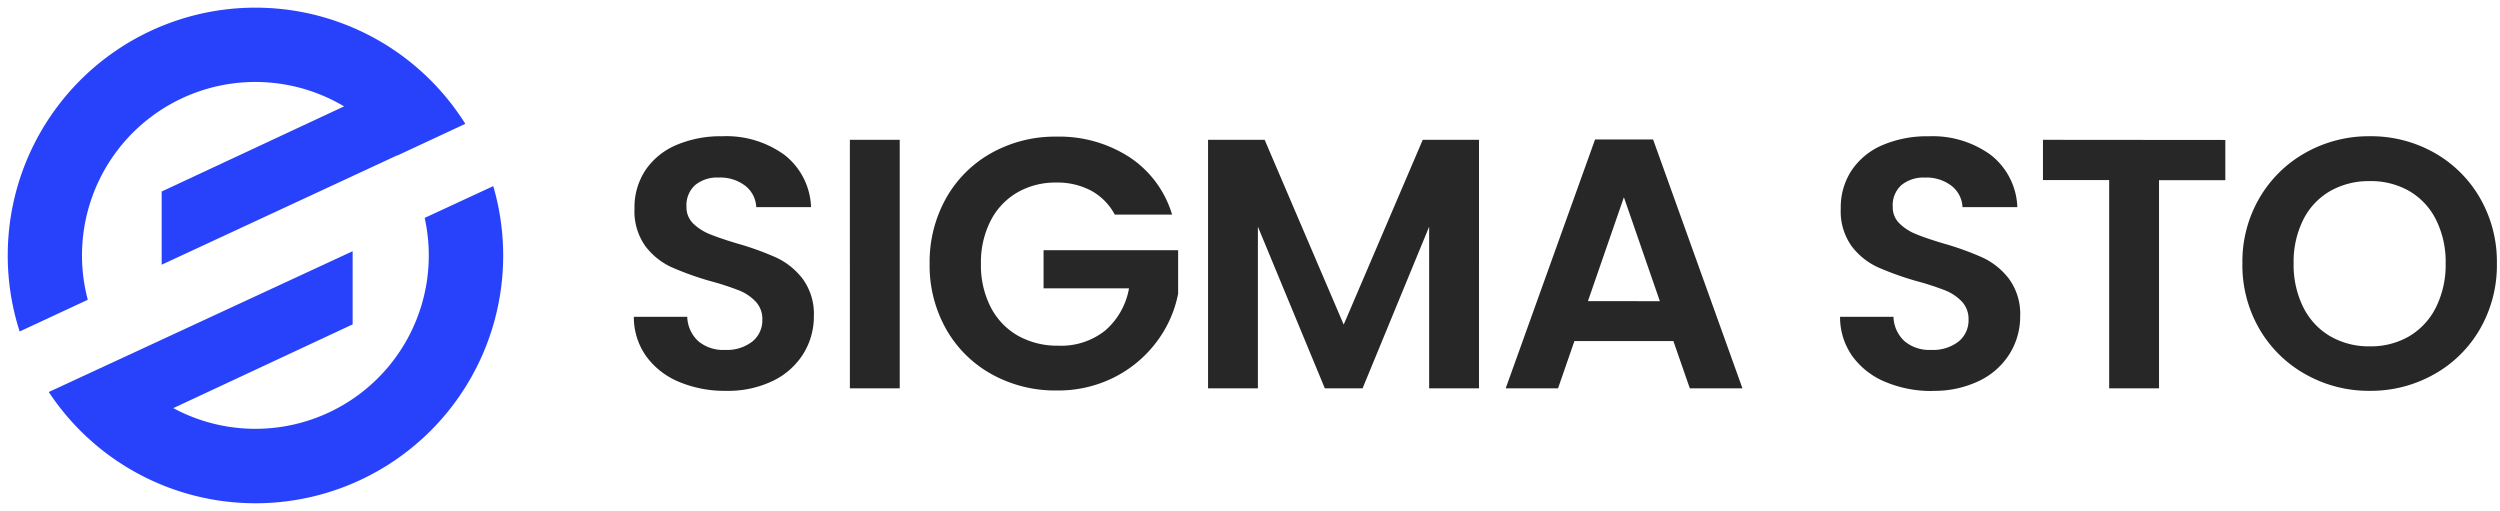 <svg xmlns="http://www.w3.org/2000/svg" xmlns:xlink="http://www.w3.org/1999/xlink" width="161.5" height="33" viewBox="0 0 161.5 33">
  <defs>
    <clipPath id="clip-path">
      <rect id="사각형_3" data-name="사각형 3" width="121" height="20" transform="translate(-0.301 -0.393)" fill="#fff" stroke="#707070" stroke-width="1"/>
    </clipPath>
  </defs>
  <g id="top_logo_sto02" transform="translate(-79.5 -21.5)">
    <g id="구성_요소_1_2" data-name="구성 요소 1 – 2" transform="translate(80 22)">
      <path id="합치기_1" data-name="합치기 1" d="M2.652,24.823l4.429-2.051,0,0,15.2-7.043v4.726L10.694,25.865a11.2,11.2,0,0,0,16.24-12.289l4.43-2.052a16,16,0,0,1-28.712,13.3ZM0,16A16,16,0,0,1,29.559,7.5h0l0,0-4.4,2.05-.007-.011L9.944,16.6V11.872l11.783-5.5A11.2,11.2,0,0,0,5.171,18.865L.77,20.914A15.984,15.984,0,0,1,0,16Z" fill="#2842fc" stroke="rgba(0,0,0,0)" stroke-miterlimit="10" stroke-width="1"/>
    </g>
    <g id="마스크_그룹_1" data-name="마스크 그룹 1" transform="translate(120.301 29.393)" clip-path="url(#clip-path)">
      <path id="패스_1025" data-name="패스 1025" d="M7.13.161A7.625,7.625,0,0,1,4.106-.414,4.966,4.966,0,0,1,1.978-2.07a4.36,4.36,0,0,1-.8-2.553h3.45a2.231,2.231,0,0,0,.7,1.564,2.485,2.485,0,0,0,1.736.575,2.671,2.671,0,0,0,1.771-.541,1.758,1.758,0,0,0,.644-1.414,1.634,1.634,0,0,0-.437-1.173,3.062,3.062,0,0,0-1.093-.724,18.08,18.08,0,0,0-1.806-.587A19.337,19.337,0,0,1,3.6-7.832,4.451,4.451,0,0,1,1.921-9.189a3.867,3.867,0,0,1-.7-2.426A4.338,4.338,0,0,1,1.932-14.1a4.535,4.535,0,0,1,2-1.622,7.28,7.28,0,0,1,2.944-.563,6.387,6.387,0,0,1,4.036,1.207,4.477,4.477,0,0,1,1.714,3.37H9.085a1.84,1.84,0,0,0-.7-1.369,2.643,2.643,0,0,0-1.736-.54,2.236,2.236,0,0,0-1.507.483,1.746,1.746,0,0,0-.563,1.4A1.45,1.45,0,0,0,5-10.661a3.245,3.245,0,0,0,1.058.69q.632.265,1.783.61a18.726,18.726,0,0,1,2.553.92,4.585,4.585,0,0,1,1.7,1.38,3.833,3.833,0,0,1,.713,2.415,4.543,4.543,0,0,1-.667,2.392,4.709,4.709,0,0,1-1.955,1.76A6.668,6.668,0,0,1,7.13.161ZM18.354-16.054V0h-3.22V-16.054Zm13.892,4.83a3.769,3.769,0,0,0-1.518-1.541,4.62,4.62,0,0,0-2.254-.529,4.928,4.928,0,0,0-2.53.644,4.448,4.448,0,0,0-1.725,1.84A5.9,5.9,0,0,0,23.6-8.05a5.919,5.919,0,0,0,.632,2.806A4.478,4.478,0,0,0,25.99-3.4a5.193,5.193,0,0,0,2.622.644,4.548,4.548,0,0,0,3.013-.977,4.665,4.665,0,0,0,1.541-2.726h-5.52V-8.924H36.34v2.806a7.542,7.542,0,0,1-1.38,3.1A7.792,7.792,0,0,1,32.235-.725,8.014,8.014,0,0,1,28.5.138,8.462,8.462,0,0,1,24.3-.909a7.614,7.614,0,0,1-2.944-2.91A8.346,8.346,0,0,1,20.286-8.05a8.409,8.409,0,0,1,1.069-4.243A7.591,7.591,0,0,1,24.3-15.215a8.416,8.416,0,0,1,4.174-1.046,8.354,8.354,0,0,1,4.715,1.322,6.753,6.753,0,0,1,2.76,3.714Zm23.529-4.83V0h-3.22V-10.442L48.254,0H45.816L41.492-10.442V0h-3.22V-16.054h3.657L47.035-4.117l5.106-11.937Zm12.558,13H61.939L60.881,0H57.5l5.773-16.077h3.749L72.795,0h-3.4Zm-.874-2.576-2.323-6.716L62.813-5.635Zm17.6,5.8A7.625,7.625,0,0,1,82.03-.414,4.966,4.966,0,0,1,79.9-2.07,4.36,4.36,0,0,1,79.1-4.623h3.45a2.231,2.231,0,0,0,.7,1.564,2.485,2.485,0,0,0,1.736.575,2.671,2.671,0,0,0,1.771-.541A1.758,1.758,0,0,0,87.4-4.439a1.634,1.634,0,0,0-.437-1.173,3.062,3.062,0,0,0-1.092-.724,18.08,18.08,0,0,0-1.806-.587,19.337,19.337,0,0,1-2.541-.908,4.452,4.452,0,0,1-1.679-1.357,3.867,3.867,0,0,1-.7-2.426,4.338,4.338,0,0,1,.713-2.484,4.535,4.535,0,0,1,2-1.622,7.28,7.28,0,0,1,2.944-.563,6.387,6.387,0,0,1,4.036,1.207,4.477,4.477,0,0,1,1.714,3.37H87.009a1.84,1.84,0,0,0-.7-1.369,2.643,2.643,0,0,0-1.736-.54,2.236,2.236,0,0,0-1.507.483,1.746,1.746,0,0,0-.563,1.4,1.45,1.45,0,0,0,.425,1.07,3.245,3.245,0,0,0,1.058.69q.633.265,1.783.61a18.727,18.727,0,0,1,2.553.92,4.585,4.585,0,0,1,1.7,1.38,3.833,3.833,0,0,1,.713,2.415,4.543,4.543,0,0,1-.667,2.392,4.709,4.709,0,0,1-1.955,1.76A6.668,6.668,0,0,1,85.054.161Zm18.929-16.215v2.6H99.705V0h-3.22V-13.455H92.207v-2.6ZM113.321.161A8.318,8.318,0,0,1,109.181-.9a7.9,7.9,0,0,1-2.99-2.932,8.2,8.2,0,0,1-1.1-4.243,8.159,8.159,0,0,1,1.1-4.22,7.9,7.9,0,0,1,2.99-2.933,8.318,8.318,0,0,1,4.14-1.058,8.3,8.3,0,0,1,4.151,1.058,7.839,7.839,0,0,1,2.967,2.933,8.226,8.226,0,0,1,1.092,4.22,8.27,8.27,0,0,1-1.092,4.243A7.815,7.815,0,0,1,117.461-.9,8.318,8.318,0,0,1,113.321.161Zm0-2.875a4.905,4.905,0,0,0,2.553-.655A4.494,4.494,0,0,0,117.6-5.244a6.151,6.151,0,0,0,.621-2.829,6.08,6.08,0,0,0-.621-2.818,4.432,4.432,0,0,0-1.725-1.852,4.973,4.973,0,0,0-2.553-.644,5.036,5.036,0,0,0-2.564.644,4.41,4.41,0,0,0-1.737,1.852,6.08,6.08,0,0,0-.621,2.818,6.151,6.151,0,0,0,.621,2.829,4.47,4.47,0,0,0,1.737,1.875A4.967,4.967,0,0,0,113.321-2.714Z" transform="translate(-1.033 17.194)" fill="#272727"/>
    </g>
  </g>
</svg>
